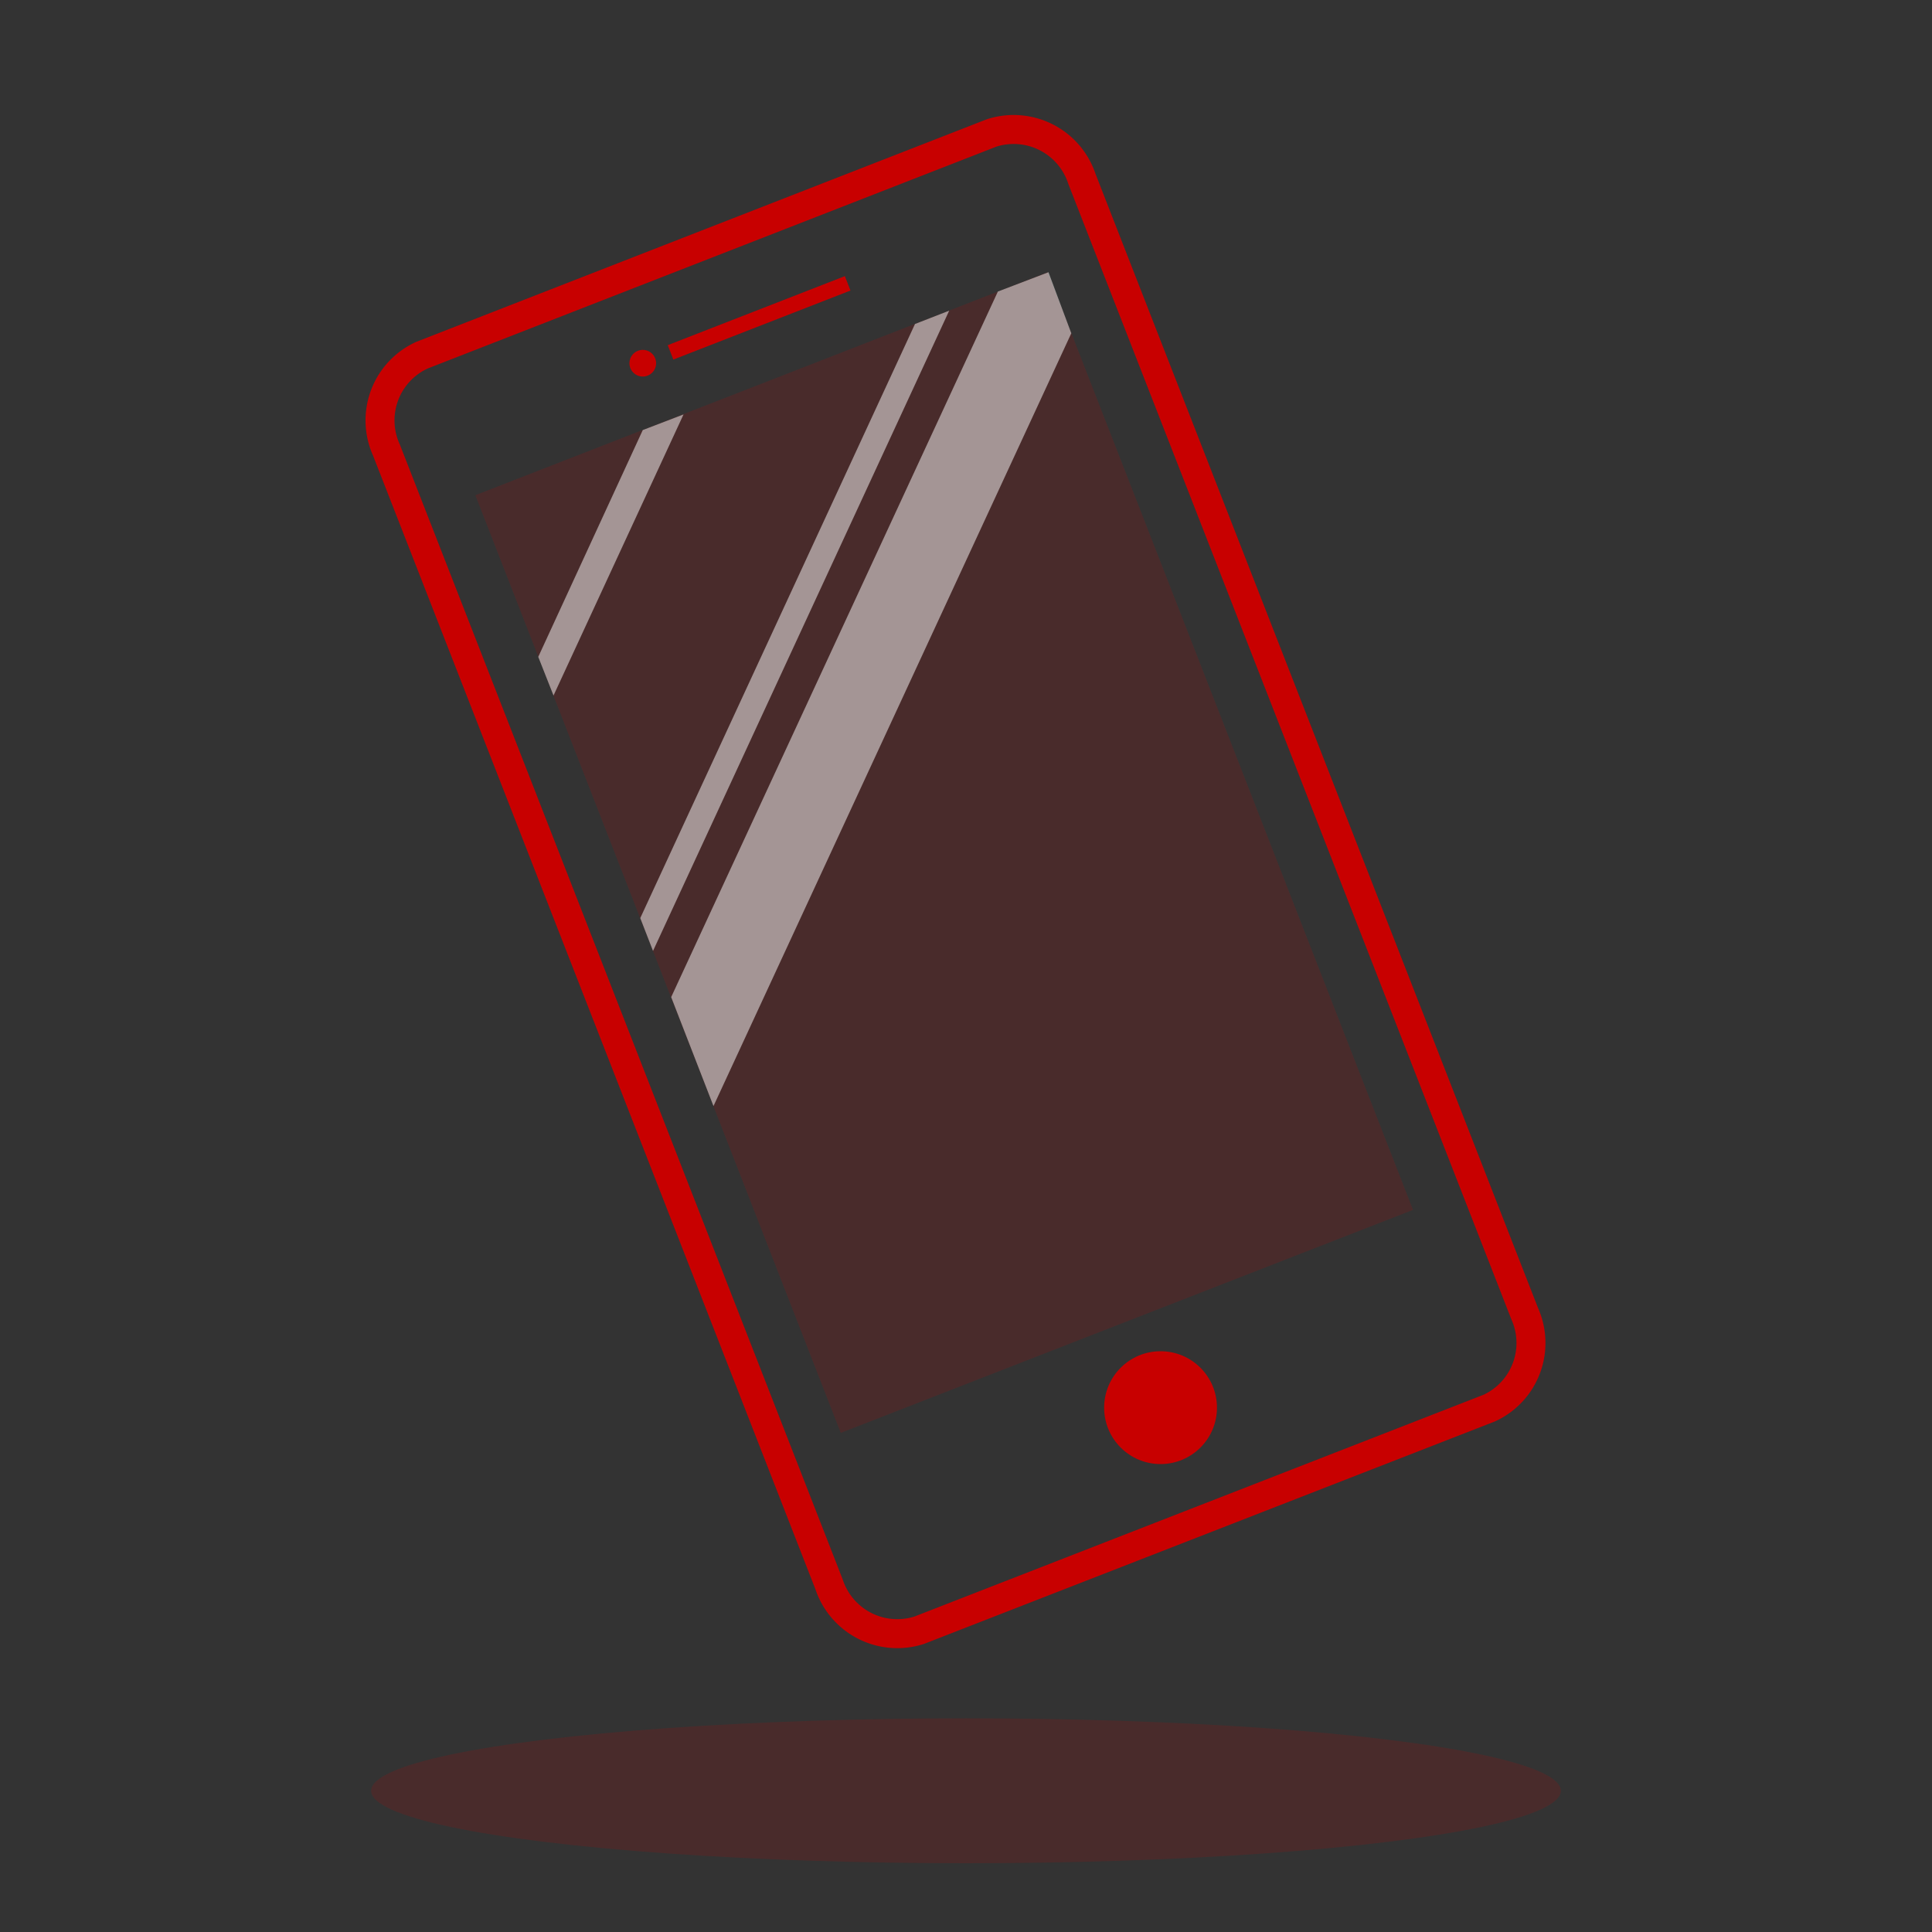 <svg xmlns="http://www.w3.org/2000/svg" viewBox="0 0 100 100"><rect x="0" y="0" width="100" height="100" fill="#333333" stroke="none"/><title>sales-method_app</title><ellipse cx="50" cy="92.69" rx="30.79" ry="3.75" style="fill:#c80000;opacity:0.15"/><path d="M20,23.29,42.91,82a3.72,3.72,0,0,0,4.67,2.38l29.51-11.5A3.71,3.71,0,0,0,78.92,68L56,9.26a3.72,3.72,0,0,0-4.67-2.38L21.85,18.38A3.71,3.71,0,0,0,20,23.29Z" style="fill:none;stroke:#c80000;stroke-miterlimit:10;stroke-width:1.5px"/><circle cx="60.07" cy="72.86" r="2.92" style="fill:#c80000"/><rect x="34.37" y="16.05" width="9.84" height="0.8" transform="translate(-3.29 15.39) rotate(-21.29)" style="fill:#c80000"/><circle cx="33.27" cy="18.8" r="0.69" style="fill:#c80000"/><rect x="32.98" y="18.08" width="31.79" height="52.09" transform="translate(-12.69 20.76) rotate(-21.29)" style="fill:#c80000;opacity:0.15"/><path d="M47.36,16.77,33.14,47.52l.66,1.7L49.13,16.08ZM33.27,22.26,27.86,34l.79,2,6.73-14.55Zm21-8.17-2.62,1L34.74,51.61l2.19,5.64,18.52-40Z" style="fill:#fff;opacity:0.5"/></svg>